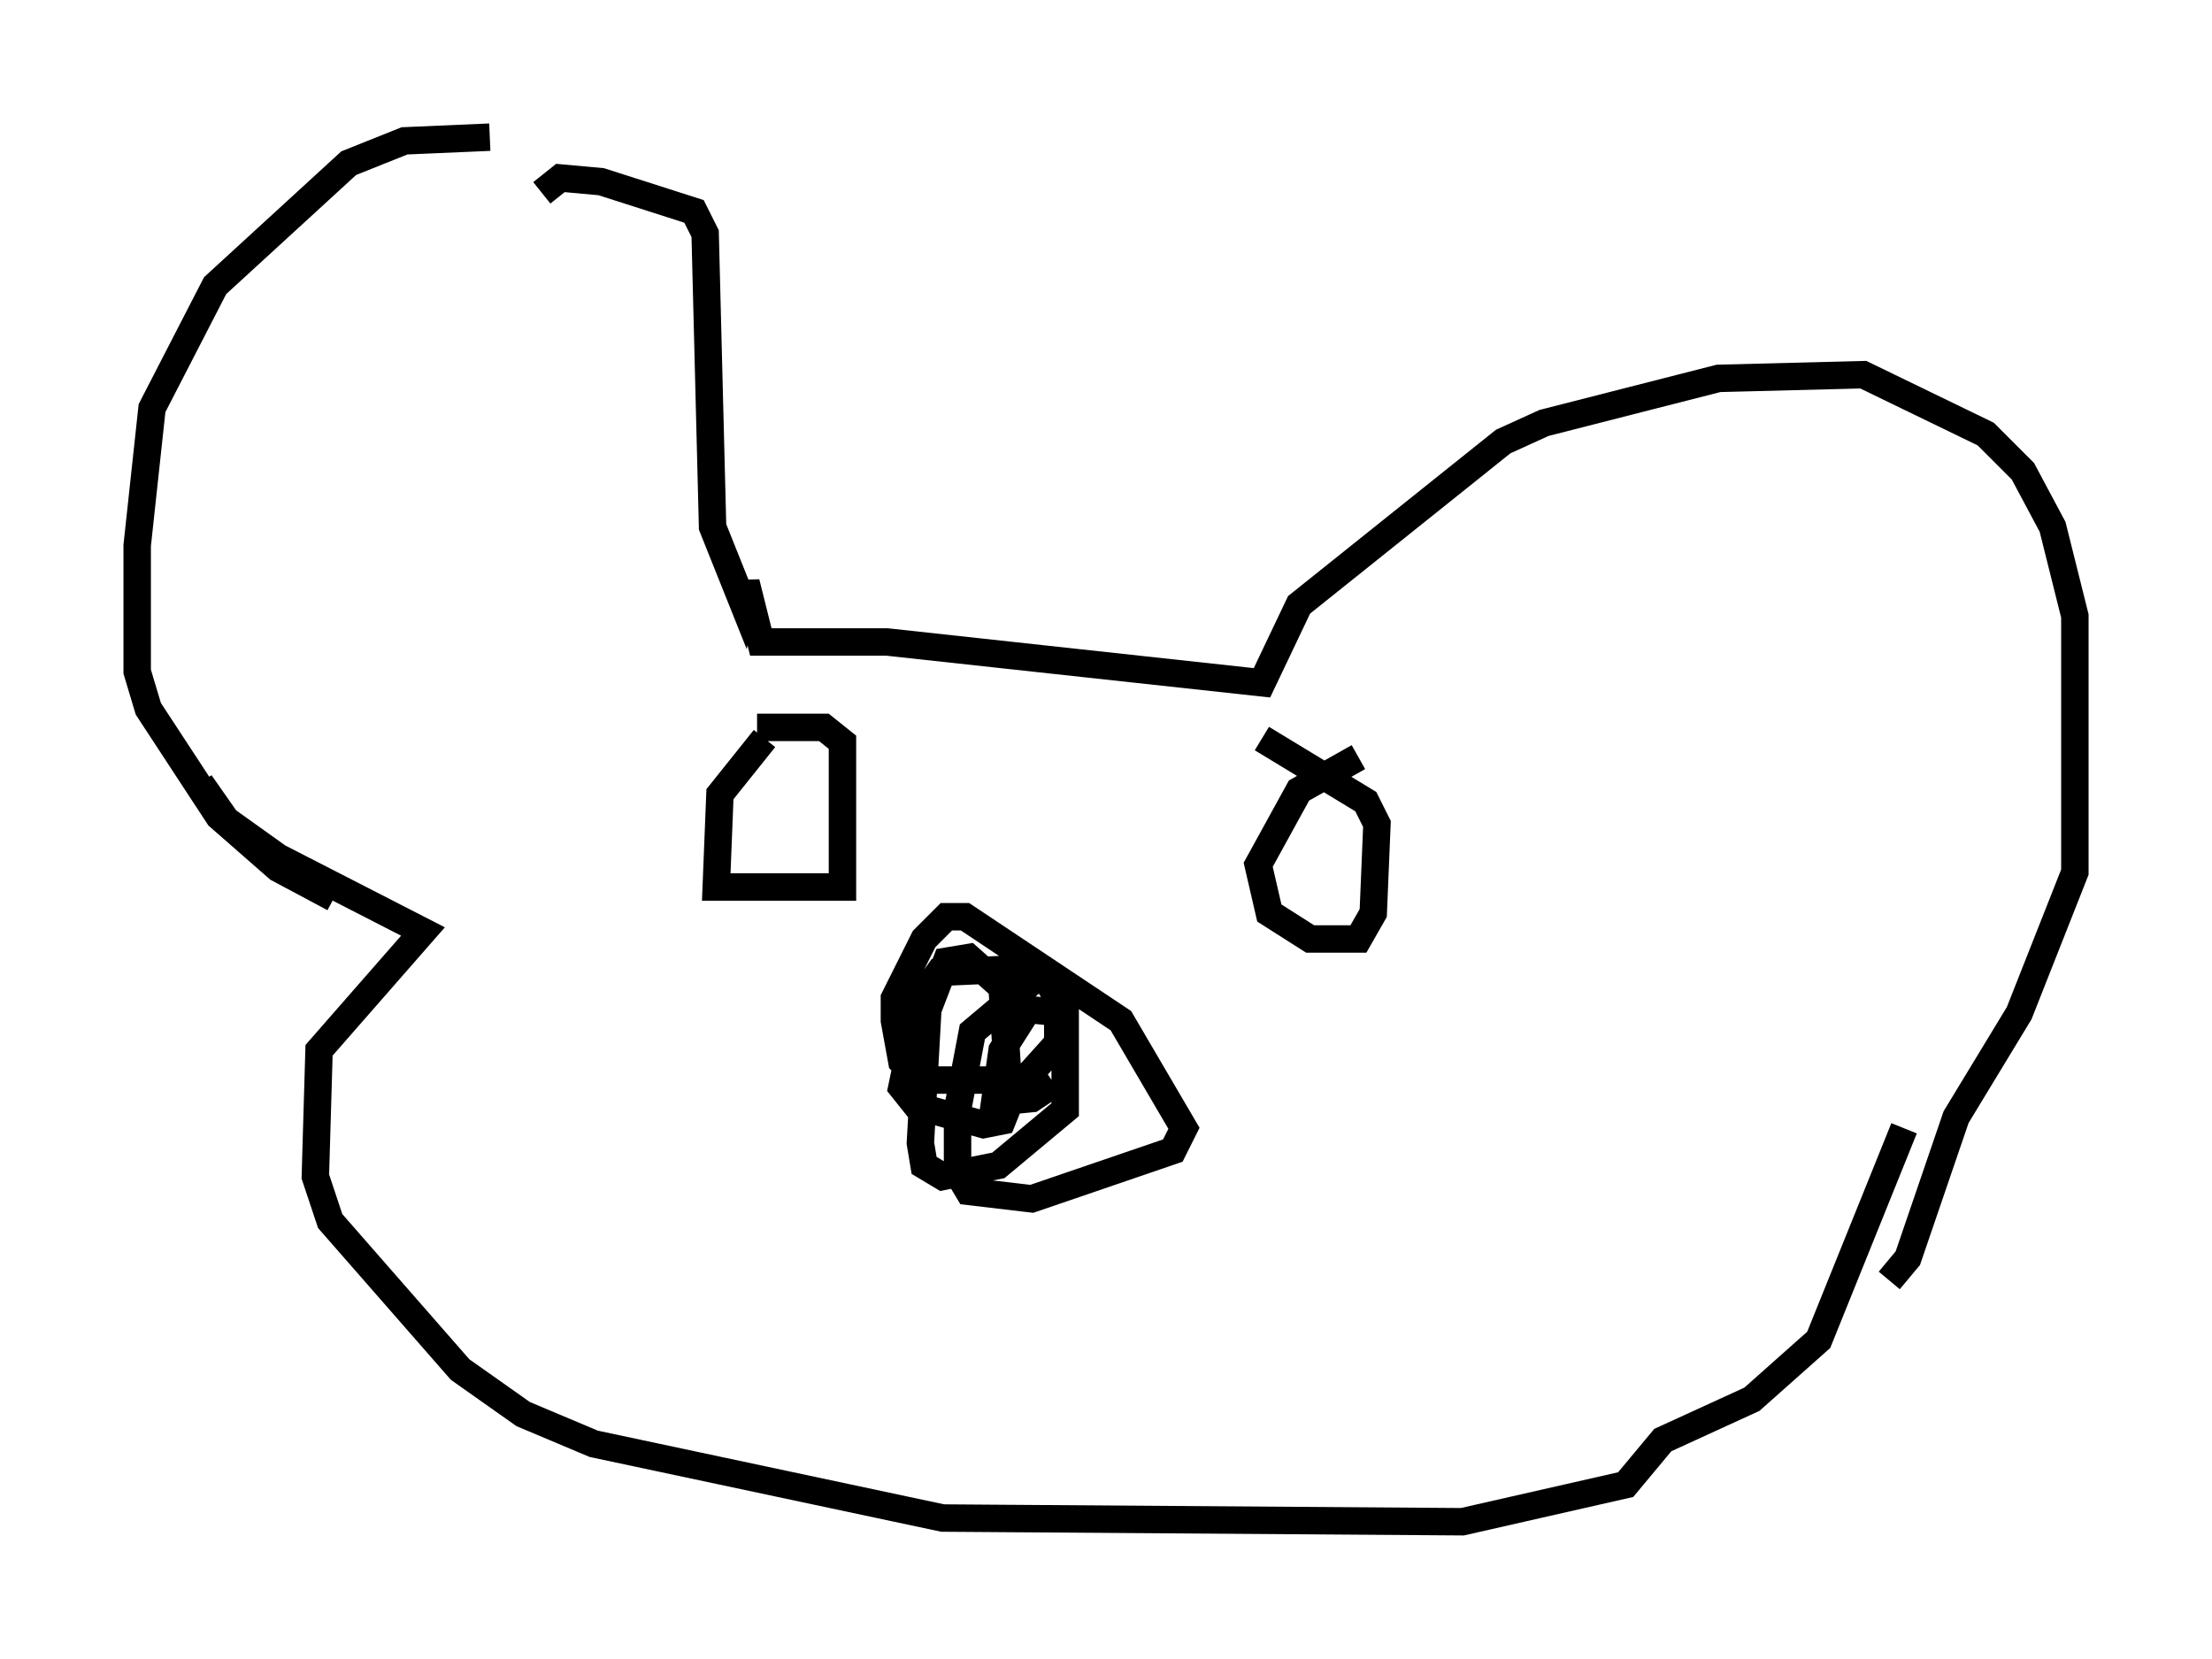 <?xml version="1.0" encoding="utf-8" ?>
<svg baseProfile="full" height="60.473" version="1.1" width="80.635" xmlns="http://www.w3.org/2000/svg" xmlns:ev="http://www.w3.org/2001/xml-events" xmlns:xlink="http://www.w3.org/1999/xlink"><defs /><rect fill="white" height="60.473" width="80.635" x="0" y="0" /><path d="M20.02, 6.488 m-2.165, -1.488 l-3.112, 0.135 -2.03, 0.812 l-4.871, 4.465 -2.3, 4.465 l-0.541, 5.007 0.0, 4.601 l0.406, 1.353 2.571, 3.924 l2.165, 1.894 2.03, 1.083 m7.578, -25.71 l0.677, -0.541 1.488, 0.135 l3.383, 1.083 0.406, 0.812 l0.271, 10.69 1.083, 2.706 l0.135, -0.677 0.541, 2.165 l4.601, 0.0 13.667, 1.488 l1.353, -2.842 7.442, -5.954 l1.488, -0.677 6.36, -1.624 l5.277, -0.135 4.465, 2.165 l1.353, 1.353 1.083, 2.03 l0.812, 3.248 0.0, 9.337 l-2.03, 5.142 -2.3, 3.789 l-1.759, 5.142 -0.677, 0.812 m-61.569, -18.132 l0.947, 1.353 1.894, 1.353 l5.277, 2.706 -3.789, 4.33 l-0.135, 4.601 0.541, 1.624 l4.736, 5.413 2.3, 1.624 l2.571, 1.083 12.72, 2.706 l18.944, 0.135 5.954, -1.353 l1.353, -1.624 3.248, -1.488 l2.436, -2.165 3.112, -7.713 m-31.393, -5.683 l-2.571, 2.165 -0.541, 2.842 l0.0, 2.3 0.406, 0.677 l2.3, 0.271 5.142, -1.759 l0.406, -0.812 -2.3, -3.924 l-5.683, -3.789 -0.677, 0.0 l-0.812, 0.812 -1.083, 2.165 l0.0, 0.812 0.271, 1.488 l0.677, 0.677 3.789, 0.0 l1.218, -1.353 0.0, -1.624 l-0.406, -0.677 -0.947, -0.406 l-2.977, 0.135 -0.677, 0.947 l-0.677, 3.248 0.541, 0.677 l2.436, 0.677 0.677, -0.135 l0.271, -0.677 -0.271, -4.195 l-1.218, -1.083 -0.812, 0.135 l-0.677, 1.759 -0.271, 4.871 l0.135, 0.812 0.677, 0.406 l2.03, -0.406 2.436, -2.03 l0.0, -3.518 -1.353, -0.135 l-0.947, 1.488 -0.271, 1.894 l1.353, -0.135 0.812, -0.541 m-10.555, -12.584 l-1.624, 2.03 -0.135, 3.383 l4.601, 0.0 0.0, -5.277 l-0.677, -0.541 -2.436, 0.0 m21.921, 1.083 l-2.165, 1.218 -1.488, 2.706 l0.406, 1.759 1.488, 0.947 l1.759, 0.0 0.541, -0.947 l0.135, -3.248 -0.406, -0.812 l-3.789, -2.3 " fill="none" stroke="black" stroke-width="1" /></svg>